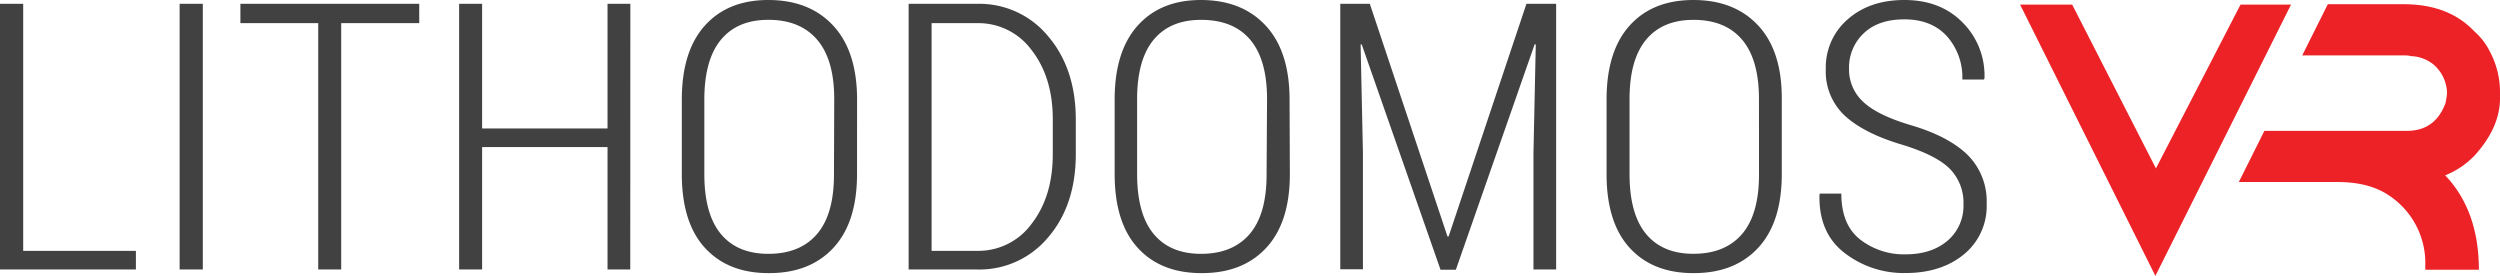 <svg xmlns="http://www.w3.org/2000/svg" xmlns:xlink="http://www.w3.org/1999/xlink" viewBox="0 0 594 65.55">
  <defs>
    <style>
      .lithodomos{ fill: #414142 }
      .vr{ fill: #ed2227 }
    </style>
  </defs>
  <!-- LITHODOMOS -->
  <path class="lithodomos" d="M5.51 59.6h26.78v4.42H0V.91h5.51zm42.68 4.42h-5.51V.91h5.51zM99.61 5.5H81.07v58.52h-5.46V5.5H57.12V.91h42.49zm50.14 58.52h-5.4V34.94h-29.8v29.09h-5.46V.91h5.46v29.61h29.8V.91h5.42zm53.88-22.67q0 11.49-5.62 17.54t-15.42 6q-9.61 0-15.1-6T162 41.35V23.67q0-11.49 5.47-17.58T182.55 0q9.79 0 15.44 6.11t5.65 17.56zm-5.42-17.82q0-9.36-4.05-14.09t-11.61-4.73q-7.33 0-11.25 4.73t-3.95 14.1v17.82q0 9.49 3.92 14.22t11.29 4.73q7.56 0 11.59-4.73t4-14.22zm17.68 40.49V.91h16.26a21.16 21.16 0 0 1 16.9 7.72q6.56 7.72 6.56 19.81v8.15q0 12.14-6.56 19.79a21.23 21.23 0 0 1-16.9 7.65zm5.46-58.52v54.1h10.79a15.66 15.66 0 0 0 13-6.47q5-6.47 5-16.5v-8.29q0-9.94-5-16.39a15.68 15.68 0 0 0-13-6.45zm85.12 35.85q0 11.49-5.62 17.54t-15.42 6q-9.61 0-15.1-6t-5.49-17.54V23.67q0-11.49 5.47-17.58t15-6.09q9.79 0 15.44 6.11t5.65 17.56zm-5.42-17.82q0-9.36-4-14.09t-11.7-4.72q-7.33 0-11.25 4.73t-3.92 14.09v17.82q0 9.49 3.92 14.22t11.25 4.73q7.56 0 11.59-4.73t4-14.22zM325.47.91l18.45 55.27h.27L362.68.91h7.06v63.12h-5.39v-27.7l.55-25.79h-.27l-18.72 53.55h-3.64l-18.72-53.52h-.27l.55 25.71v27.7h-5.38V.91zm97.88 40.44q0 11.49-5.62 17.54t-15.42 6q-9.61 0-15.1-6t-5.49-17.54V23.67q0-11.49 5.47-17.58T402.35 0q9.79 0 15.44 6.11t5.56 17.56zm-5.42-17.82q0-9.36-4-14.09t-11.58-4.72q-7.33 0-11.25 4.73t-3.92 14.09v17.82q0 9.49 3.92 14.22t11.25 4.72q7.56 0 11.59-4.73t4-14.22zm48.59 25.07a11.54 11.54 0 0 0-3.17-8.42q-3.17-3.24-11.14-5.72-9.06-2.64-13.73-6.83a14.3 14.3 0 0 1-4.67-11.21 15.05 15.05 0 0 1 5.21-11.83Q444.23 0 452.48 0q8.65 0 13.91 5.42a17.79 17.79 0 0 1 5.12 13.22l-.14.26h-5.12a14.67 14.67 0 0 0-3.67-10.3q-3.67-4-10.09-4-6.24 0-9.7 3.34a11.14 11.14 0 0 0-3.46 8.37 10.43 10.43 0 0 0 3.35 7.87q3.35 3.19 11.36 5.57 8.84 2.6 13.41 7a15.54 15.54 0 0 1 4.58 11.68 14.76 14.76 0 0 1-5.4 12q-5.4 4.44-13.87 4.44a23 23 0 0 1-14.51-4.78q-6.17-4.77-5.94-13.83l.09-.26h5.1q0 7.42 4.49 10.92a16.94 16.94 0 0 0 10.77 3.51q6.19 0 10-3.26a10.86 10.86 0 0 0 3.76-8.57z"/>
  <!-- VR -->
  <path class="vr" d="M479.97 1.09h12.38l19.9 38.92 20.1-38.92h12l-32.23 64.46zM594 23.35v-1.79a20.56 20.56 0 0 0-2.36-9.23 15.76 15.76 0 0 0-3.76-4.9Q581.8 1 571.09 1h-18l-6.08 12.16h23.78q1.84 0 1.84.17a9 9 0 0 1 5.69 2.1 9.21 9.21 0 0 1 3.1 6.73q-.09.92-.35 2.27-2.42 6.66-9.19 6.66h-33.86l-6.08 12.16h23.49q7.7 0 12.46 3.37a19.25 19.25 0 0 1 8.36 16.47v1h12.73q0-14-8-22.43a19.92 19.92 0 0 0 7-4.72Q594 30.27 594 23.35z"/>
</svg>
